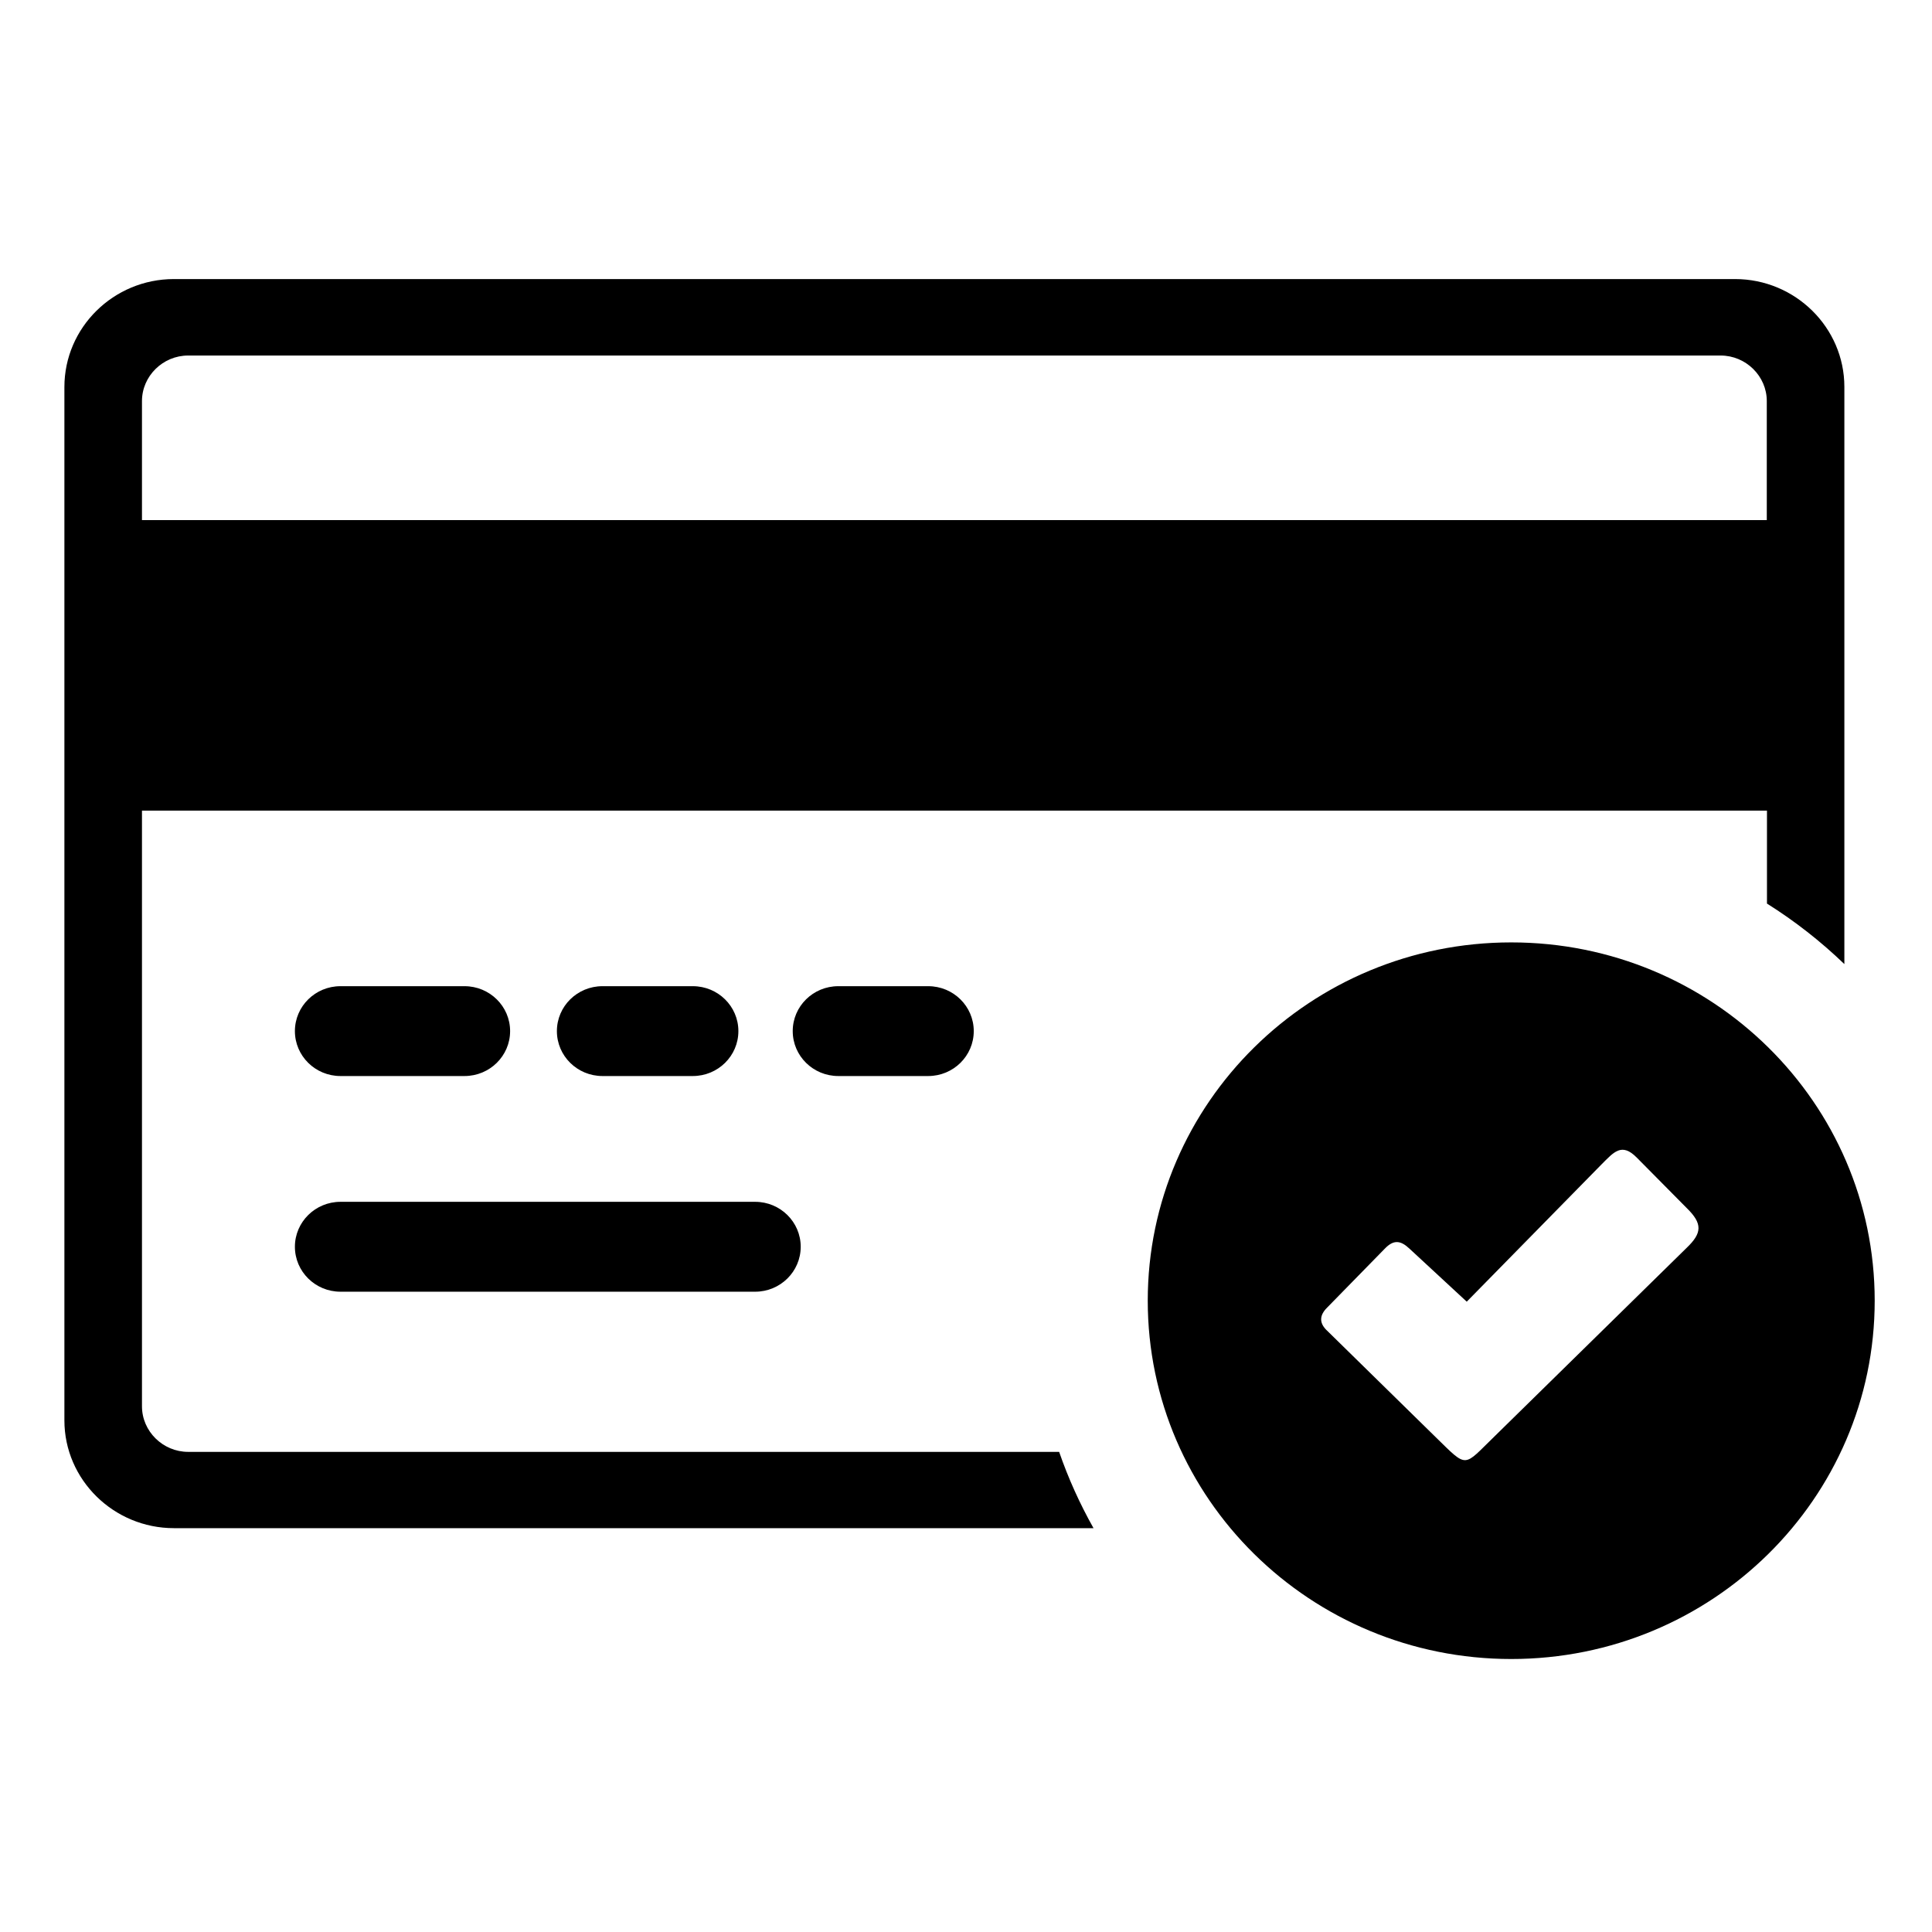 <svg width="150" height="150" viewBox="0 0 150 150" fill="none" xmlns="http://www.w3.org/2000/svg">
<path fill-rule="evenodd" clip-rule="evenodd" d="M13.504 21.666H134.705C139.38 21.666 143.196 25.427 143.196 30.036V74.851C141.365 73.09 139.353 71.512 137.187 70.153V62.936H11.023V109.186C11.023 111.124 12.645 112.723 14.608 112.723H82.232C82.943 114.785 83.843 116.766 84.9 118.646H13.504C8.829 118.646 5 114.888 5 110.277V30.049C5 25.427 8.816 21.666 13.504 21.666ZM26.434 100.288C24.48 100.288 22.896 98.724 22.896 96.798C22.896 94.874 24.48 93.309 26.434 93.309H58.629C60.584 93.309 62.167 94.874 62.167 96.798C62.167 98.724 60.584 100.288 58.629 100.288H26.434ZM26.434 83.543C24.48 83.543 22.896 81.982 22.896 80.055C22.896 78.128 24.48 76.567 26.434 76.567H36.064C38.019 76.567 39.605 78.128 39.605 80.055C39.605 81.982 38.019 83.543 36.064 83.543H26.434ZM46.776 83.543C44.821 83.543 43.237 81.982 43.237 80.055C43.237 78.128 44.821 76.567 46.776 76.567H53.789C55.744 76.567 57.328 78.128 57.328 80.055C57.328 81.982 55.744 83.543 53.789 83.543H46.776ZM65.086 83.543C63.131 83.543 61.547 81.982 61.547 80.055C61.547 78.128 63.131 76.567 65.086 76.567H72.064C74.018 76.567 75.602 78.128 75.602 80.055C75.602 81.982 74.018 83.543 72.064 83.543H65.086ZM117.334 73.168C132.915 73.168 145.551 85.627 145.551 100.984C145.551 116.346 132.915 128.805 117.334 128.805C101.75 128.805 89.111 116.346 89.111 100.984C89.111 85.627 101.75 73.168 117.334 73.168ZM109.431 96.946L113.878 101.062L124.331 90.414C125.298 89.451 125.901 88.677 127.087 89.884L130.942 93.778C132.21 95.009 132.147 95.737 130.95 96.884L116.082 111.473C113.565 113.905 114.001 114.054 111.448 111.562L102.941 103.219C102.409 102.656 102.466 102.083 103.048 101.512L107.523 96.938C108.201 96.235 108.742 96.297 109.431 96.946ZM11.023 40.379H137.173V31.137C137.173 29.202 135.551 27.603 133.588 27.603H14.608C12.645 27.603 11.023 29.202 11.023 31.137V40.379Z" fill="black"/>
</svg>
